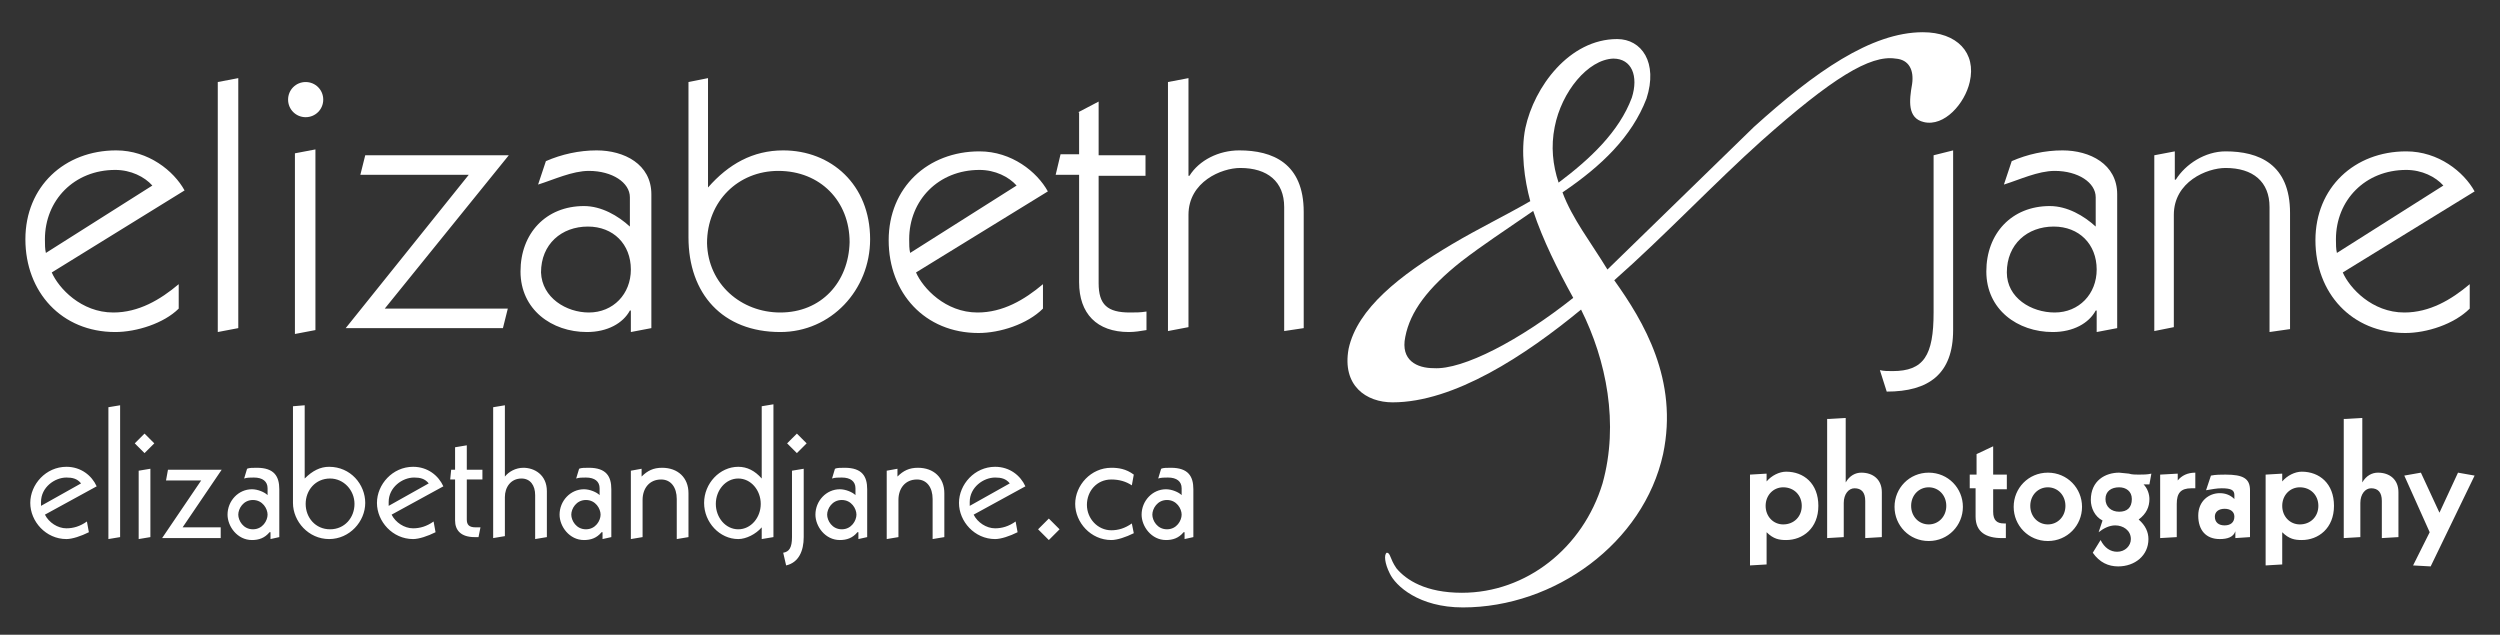 <svg xmlns="http://www.w3.org/2000/svg" viewBox="0 0 256 65" enable-background="new 0 0 256 65"><rect x="0" y="0" width="256" height="65" fill="#333333" stroke="none"/><style type="text/css">.st0{fill:#FFFFFF;}</style><path class="st0" d="M179.2 48.6l1.7-.1v.8c.5-.6 1.3-1 2-1 1.8 0 3.3 1.2 3.3 3.5s-1.6 3.5-3.3 3.5c-.7 0-1.3-.1-2-.8v3.3l-1.7.1v-9.3zm3.4 5.1c1.1 0 1.9-.8 1.9-1.9 0-1.1-.8-1.9-1.9-1.9-1 0-1.8.8-1.8 1.9 0 1.1.8 1.9 1.8 1.9zM187.3 42.9l1.7-.1v6.6c.4-.7 1-1 1.6-1 1.2 0 2.1.7 2.1 2v4.6l-1.7.1v-3.8c0-.9-.4-1.3-1.1-1.3-.6 0-1.1.6-1.1 1.5v3.5l-1.7.1v-12.2zM197.5 48.4c2 0 3.5 1.6 3.5 3.5s-1.5 3.5-3.5 3.5-3.5-1.6-3.5-3.5 1.5-3.5 3.5-3.5zm1.8 3.4c0-1.1-.8-1.9-1.8-1.9s-1.8.8-1.8 1.9c0 1.1.8 1.9 1.8 1.9s1.8-.8 1.8-1.9zM201.8 48.6h.6v-2.1l1.7-.8v2.9h1.4v1.5h-1.4v2.3c0 .9.4 1.2 1.1 1.2h.2v1.5h-.4c-1.6 0-2.7-.6-2.7-2.2v-2.9h-.6v-1.4zM209.7 48.4c2 0 3.5 1.6 3.5 3.5s-1.5 3.5-3.5 3.5-3.5-1.6-3.5-3.5 1.5-3.5 3.5-3.5zm1.8 3.4c0-1.1-.8-1.9-1.8-1.9s-1.8.8-1.8 1.9c0 1.1.8 1.9 1.8 1.9s1.8-.8 1.8-1.9zM215.1 55.3c.4.8 1 1.2 1.7 1.2.8 0 1.4-.6 1.4-1.3 0-.9-.8-1.4-1.6-1.4-.6 0-1.2.3-1.7.7l.4-1.2c-.8-.4-1.2-1.3-1.2-2.1 0-2 1.5-2.8 2.9-2.8l1 .1c.3.1.7.1 1 .1.4 0 .9 0 1.3-.1l-.2 1.1h-.6c.4.4.6 1 .6 1.5 0 .8-.3 1.5-1.1 2.1.7.6 1 1.3 1 2 0 1.7-1.4 2.8-3.1 2.8-1 0-1.9-.4-2.6-1.4l.8-1.3zm1.9-2.9c.8 0 1.3-.4 1.3-1.3 0-.8-.6-1.2-1.3-1.2-.8 0-1.4.4-1.4 1.2 0 .8.6 1.3 1.4 1.3zM223 48.5v.7c.4-.5 1-.8 1.8-.8v1.6h-.4c-1.1 0-1.5.5-1.5 1.6v3.4l-1.7.1v-6.5l1.8-.1zM228.8 50.7c0-.5-.3-.7-1.3-.7-.5 0-1 .1-1.6.2l.5-1.5c.5-.1 1-.1 1.5-.1 1.8 0 2.5.4 2.5 1.6v4.8l-1.5.1v-.7c-.2.6-.8.8-1.6.8-1.4 0-2.2-.9-2.2-2.4s1.1-2.3 2.2-2.3c.6 0 1.1.2 1.5.6v-.4zm-1 3.1c.6 0 1-.3 1-.9 0-.5-.4-.8-1-.8s-1 .3-1 .8c0 .6.4.9 1 .9zM232 48.6l1.7-.1v.8c.5-.6 1.3-1 2-1 1.8 0 3.3 1.2 3.3 3.5s-1.6 3.5-3.3 3.5c-.7 0-1.3-.1-2-.8v3.3l-1.7.1v-9.3zm3.5 5.1c1.1 0 1.9-.8 1.9-1.9 0-1.1-.8-1.9-1.9-1.9-1 0-1.8.8-1.8 1.9 0 1.1.8 1.9 1.8 1.9zM240.2 42.9l1.7-.1v6.6c.4-.7 1-1 1.6-1 1.2 0 2.1.7 2.1 2v4.6l-1.7.1v-3.8c0-.9-.4-1.3-1.1-1.3-.6 0-1.1.6-1.1 1.5v3.5l-1.7.1v-12.2zM246.2 48.7l1.7-.3 1.9 4.1 1.9-4.1 1.7.3-4.5 9.3-1.8-.1 1.7-3.4-2.6-5.8zM4.6 52.7c.4.8 1.3 1.4 2.2 1.4.7 0 1.4-.2 2.1-.7l.2 1.1c-.8.4-1.7.7-2.3.7-2.1 0-3.7-1.8-3.7-3.7s1.6-3.7 3.7-3.7c1.5 0 2.6.9 3.1 2l-5.3 2.9zm3.7-3.2c-.4-.5-.9-.6-1.5-.6-1.2 0-2.6 1-2.6 2.5v.4l4.1-2.3zM12.3 41.5v13.5l-1.2.2v-13.5l1.2-.2zM15.8 45.4l-1 1-1-1 1-1 1 1zm-1.6 2.8l1.2-.2v7l-1.2.2v-7zM17 49.2l.2-1.1h5.5l-4 5.9h3.9v1.1h-6l4-5.9h-3.6zM27.6 54.5c-.5.6-1.1.8-1.8.8-1.5 0-2.5-1.4-2.5-2.6 0-1.4 1.1-2.6 2.5-2.6.6 0 1.3.3 1.6.6v-.7c0-.7-.5-1.1-1.4-1.1-.4 0-.7 0-1 .1l.3-1c.2-.1.6-.1 1-.1 1.8 0 2.3.9 2.3 2.2v4.9l-.9.2v-.7zm-1.7-.3c1 0 1.5-.9 1.5-1.5s-.5-1.5-1.5-1.5-1.5.9-1.5 1.5.5 1.5 1.5 1.5zM31.2 41.5v7.5c.8-.8 1.6-1.2 2.5-1.2 2.2 0 3.7 1.8 3.7 3.7s-1.6 3.7-3.7 3.7-3.7-1.8-3.7-3.7v-9.9l1.2-.1zm2.6 12.7c1.5 0 2.5-1.2 2.5-2.6s-1.1-2.6-2.5-2.6c-1.5 0-2.5 1.2-2.5 2.6s1 2.6 2.5 2.6zM40.1 52.7c.4.8 1.3 1.4 2.2 1.4.7 0 1.4-.2 2.1-.7l.2 1.1c-.8.4-1.7.7-2.3.7-2.1 0-3.7-1.8-3.7-3.7s1.6-3.7 3.7-3.7c1.5 0 2.6.9 3.1 2l-5.3 2.9zm3.8-3.2c-.4-.5-.9-.6-1.5-.6-1.2 0-2.6 1-2.6 2.5v.4l4.1-2.3zM49 55h-.4c-1.4 0-2-.7-2-1.7v-4.2h-.5l.1-1h.4v-2.3l1.2-.2v2.5h1.6v1h-1.6v4.1c0 .5.2.8.9.8h.5l-.2 1zM50.5 41.7l1.2-.2v7.3c.4-.5 1.1-.9 1.9-.9 1.1 0 2.4.7 2.4 2.4v4.7l-1.2.2v-4.5c0-1-.5-1.7-1.4-1.7-1.1 0-1.7.9-1.7 1.9v4l-1.2.2v-13.4zM61.6 54.5c-.5.6-1.1.8-1.8.8-1.5 0-2.5-1.4-2.5-2.6 0-1.4 1.1-2.6 2.5-2.6.6 0 1.3.3 1.6.6v-.7c0-.7-.5-1.1-1.4-1.1-.4 0-.7 0-1 .1l.3-1c.2-.1.6-.1 1-.1 1.8 0 2.3.9 2.3 2.2v4.9l-.9.2v-.7zm-1.6-.3c1 0 1.5-.9 1.5-1.5s-.5-1.5-1.5-1.5-1.5.9-1.5 1.5.5 1.5 1.5 1.5zM64.6 48.2l1.1-.2v.8c.6-.6 1.2-.9 2.1-.9 1.6 0 2.7 1 2.7 2.6v4.5l-1.2.2v-4.1c0-1.2-.6-2-1.6-2-1.2 0-1.9.9-1.9 2.1v3.8l-1.2.2v-7zM78 54c-.6.7-1.6 1.2-2.4 1.2-1.9 0-3.5-1.7-3.5-3.7s1.6-3.7 3.5-3.7c.9 0 1.7.4 2.4 1.2v-7.4l1.2-.2v13.6l-1.2.2v-1.2zm-2.4.2c1.3 0 2.3-1.2 2.3-2.6s-1-2.6-2.3-2.6-2.3 1.2-2.3 2.6 1 2.6 2.3 2.6zM80.2 56.6c.6-.1.9-.5.9-1.6v-6.8l1.2-.2v7c0 1.4-.5 2.6-1.8 2.9l-.3-1.3zm2.4-11.2l-1 1-1-1 1-1 1 1zM87.8 54.5c-.5.6-1.1.8-1.8.8-1.5 0-2.5-1.4-2.5-2.6 0-1.4 1.1-2.6 2.5-2.6.6 0 1.3.3 1.6.6v-.7c0-.7-.5-1.1-1.4-1.1-.4 0-.7 0-1 .1l.3-1c.2-.1.6-.1 1-.1 1.8 0 2.3.9 2.3 2.2v4.9l-.9.2v-.7zm-1.6-.3c1 0 1.5-.9 1.5-1.5s-.5-1.5-1.5-1.5-1.5.9-1.5 1.5.5 1.5 1.5 1.5zM90.8 48.2l1.1-.2v.8c.6-.6 1.2-.9 2.1-.9 1.6 0 2.7 1 2.7 2.6v4.5l-1.2.2v-4.1c0-1.2-.6-2-1.6-2-1.2 0-1.9.9-1.9 2.1v3.8l-1.2.2v-7zM99.7 52.7c.4.8 1.3 1.4 2.2 1.4.7 0 1.4-.2 2.1-.7l.2 1.1c-.8.4-1.7.7-2.3.7-2.1 0-3.7-1.8-3.7-3.7s1.6-3.7 3.7-3.7c1.5 0 2.6.9 3.1 2l-5.3 2.9zm3.7-3.2c-.4-.5-.9-.6-1.5-.6-1.2 0-2.6 1-2.6 2.5v.4l4.1-2.3zM107.4 53.1l1.1 1.1-1.1 1.1-1.1-1.1 1.1-1.1zM116.1 54.6c-.8.4-1.7.7-2.3.7-2.1 0-3.7-1.8-3.7-3.7s1.6-3.7 3.7-3.7c.7 0 1.5.1 2.3.7l-.2 1.1c-.6-.4-1.3-.6-2.1-.6-1.5 0-2.5 1.2-2.5 2.6s1.1 2.6 2.5 2.6c.7 0 1.4-.2 2.1-.7l.2 1zM121.2 54.5c-.5.6-1.1.8-1.8.8-1.5 0-2.5-1.4-2.5-2.6 0-1.4 1.1-2.6 2.5-2.6.6 0 1.3.3 1.6.6v-.7c0-.7-.5-1.1-1.4-1.1-.4 0-.7 0-1 .1l.3-1c.2-.1.6-.1 1-.1 1.8 0 2.3.9 2.3 2.2v4.9l-.9.2v-.7zm-1.7-.3c1 0 1.5-.9 1.5-1.5s-.5-1.5-1.5-1.5-1.5.9-1.5 1.5.5 1.5 1.5 1.5zM201.7 8.4c-.5 2.2-2.6 4.6-4.7 4.1-1.7-.4-1.5-2.2-1.2-3.9.2-1.4-.3-2.5-1.7-2.6-2.6-.4-6.5 2-13.7 8.4-4.7 4.2-10.1 9.9-15.1 14.3 3 4.2 6.6 10.2 5 17.8-2 9.1-11.1 15.7-20.5 15.7-4.5 0-6.9-2.2-7.5-3.5-.5-1-.6-1.9-.3-2.1.4 0 .3.6 1 1.6 1 1.2 3 2.5 6.7 2.5 6.6 0 12.4-4.6 14.4-11.2 1.7-6.1.4-12.6-2.2-17.8-5.7 4.7-13 9.5-19.3 9.5-2.7 0-5.2-1.7-4.5-5.5.9-4.1 5.2-7.5 10.6-10.7 2.7-1.6 5.4-2.9 8-4.4-.6-2.2-1-5.1-.5-7.5.9-4.2 4.5-9.1 9.4-9.1 2.5 0 4.2 2.4 3 6.1-1.5 3.9-4.6 6.9-8.6 9.6 1 2.7 2.9 5.1 4.6 7.9l15-14.6c6.2-5.6 12-9.7 17.3-9.7 3.5 0 5.5 2.1 4.8 5.1m-40.6 22.1c-1.6-2.9-3.1-5.9-4.1-8.9-2.9 2-5.2 3.5-7.4 5.2-3.4 2.7-5.2 5.1-5.7 7.7-.5 2.4 1.2 3.2 2.9 3.2 3 .2 8.9-2.9 14.3-7.2m-1.9-17.5c-.4 2-.2 3.9.4 5.7 3.2-2.4 6.2-5.2 7.5-8.7.7-2.2 0-4-1.9-4-2.6.1-5.3 3.4-6 7"/><path class="st0" d="M5.3 27.9c.7 1.6 3 4.1 6.3 4.1 2.6 0 4.8-1.3 6.7-2.9v2.5c-1.5 1.5-4.3 2.4-6.5 2.4-5.5 0-9.2-4.1-9.2-9.5s4-9.1 9.3-9.1c3.3 0 5.9 2.1 7 4.1l-13.6 8.4zm10.3-8.9c-.8-.9-2.2-1.6-3.8-1.6-4.2 0-7.2 3.1-7.2 7.1 0 .5 0 1 .1 1.4l10.9-6.9zM24.4 33.6l-2.1.4v-25.6l2.1-.4zM48 17.9h-11.1l.5-2h14.7l-12.7 15.7h12.6l-.5 2h-16.1zM55.9 16.5c1.6-.7 3.4-1.1 5.2-1.1 2.8 0 5.6 1.4 5.6 4.5v13.7l-2.1.4v-2.2h-.1c-.7 1.3-2.3 2.2-4.4 2.2-3.6 0-6.8-2.3-6.8-6.2 0-3.9 2.6-6.7 6.5-6.7 1.8 0 3.5 1 4.7 2.1v-3c0-1.5-1.8-2.7-4.2-2.7-1.7 0-3.6.9-5.2 1.4l.8-2.4zm4.4 15.5c2.5 0 4.3-1.9 4.3-4.4 0-2.6-1.8-4.4-4.4-4.4-2.7 0-4.8 1.8-4.8 4.7.1 2.6 2.6 4.1 4.9 4.1M70.5 8.4l2-.4v11.2c2.1-2.4 4.6-3.8 7.7-3.8 4.9 0 8.9 3.5 8.9 9.1 0 5.2-4 9.5-9.2 9.5-5.9 0-9.4-3.9-9.4-9.7v-15.9zm9.4 23.6c4.2 0 7-3.1 7.1-7.2 0-4.2-3-7.3-7.3-7.3-4.1 0-7.3 3.1-7.3 7.4.1 4.2 3.5 7.1 7.5 7.1"/><path class="st0" d="M93.8 27.9c.7 1.6 3 4.1 6.3 4.1 2.6 0 4.8-1.3 6.7-2.9v2.5c-1.6 1.6-4.4 2.5-6.6 2.5-5.5 0-9.2-4.1-9.2-9.5s4-9.1 9.3-9.1c3.3 0 5.9 2.1 7 4.1l-13.5 8.3zm10.3-8.9c-.8-.9-2.2-1.6-3.8-1.6-4.2 0-7.2 3.1-7.2 7.1 0 .5 0 1 .1 1.4l10.9-6.9zM110.4 11.5l2.1-1.1v5.5h4.8v2.1h-4.8v11c0 2.2.9 3 3.2 3 .6 0 1.1 0 1.7-.1v1.9c-.6.1-1.2.2-1.8.2-3.3 0-5.1-1.9-5.1-5.1v-11h-2.4l.5-2.1h1.9v-4.3zM119.6 33.9v-25.5l2.1-.4v10h.1c1-1.6 3-2.6 5.1-2.6 3.4 0 6.6 1.3 6.6 6.3v11.9l-2 .3v-12.7c0-2.6-1.7-4-4.5-4-1.9 0-5.3 1.4-5.3 4.8v11.5l-2.1.4zM200 15.4v18.4c0 4.5-2.5 6.3-6.8 6.3l-.7-2.2c.4.1.8.1 1.3.1 3.2 0 4.2-1.6 4.2-6v-16.1l2-.5zm.5-5.6l-1.6 1.8-1.6-1.8 1.6-1.8 1.6 1.8zM206 16.5c1.6-.7 3.4-1.1 5.2-1.1 2.8 0 5.6 1.4 5.6 4.5v13.7l-2.1.4v-2.2h-.1c-.7 1.3-2.3 2.2-4.4 2.2-3.6 0-6.8-2.3-6.8-6.2 0-3.9 2.6-6.7 6.5-6.7 1.8 0 3.5 1 4.7 2.1v-3c0-1.5-1.8-2.7-4.2-2.7-1.7 0-3.6.9-5.2 1.4l.8-2.4zm4.4 15.5c2.5 0 4.3-1.9 4.3-4.4 0-2.6-1.8-4.4-4.4-4.4-2.7 0-4.8 1.8-4.8 4.7 0 2.6 2.5 4.1 4.9 4.1"/><path class="st0" d="M220.6 33.9v-18l2.1-.4v2.9h.1c1-1.6 3-2.9 5.1-2.9 3.4 0 6.6 1.3 6.6 6.3v11.9l-2.1.3v-12.8c0-2.6-1.7-4-4.5-4-1.9 0-5.3 1.4-5.3 4.8v11.5l-2 .4zM239.9 27.9c.7 1.6 3 4.1 6.3 4.1 2.6 0 4.8-1.3 6.7-2.9v2.5c-1.6 1.6-4.4 2.5-6.6 2.5-5.5 0-9.2-4.1-9.2-9.5s4-9.1 9.3-9.1c3.3 0 5.9 2.1 7 4.1l-13.5 8.3zm10.3-8.9c-.8-.9-2.2-1.6-3.8-1.6-4.2 0-7.2 3.1-7.2 7.1 0 .5 0 1 .1 1.4l10.9-6.9zM30.2 34.2v-18.5l2.1-.4v18.5zM33.1 10.2c0 1-.8 1.8-1.8 1.8s-1.8-.8-1.8-1.8.8-1.8 1.8-1.8 1.8.8 1.8 1.8"/></svg>
